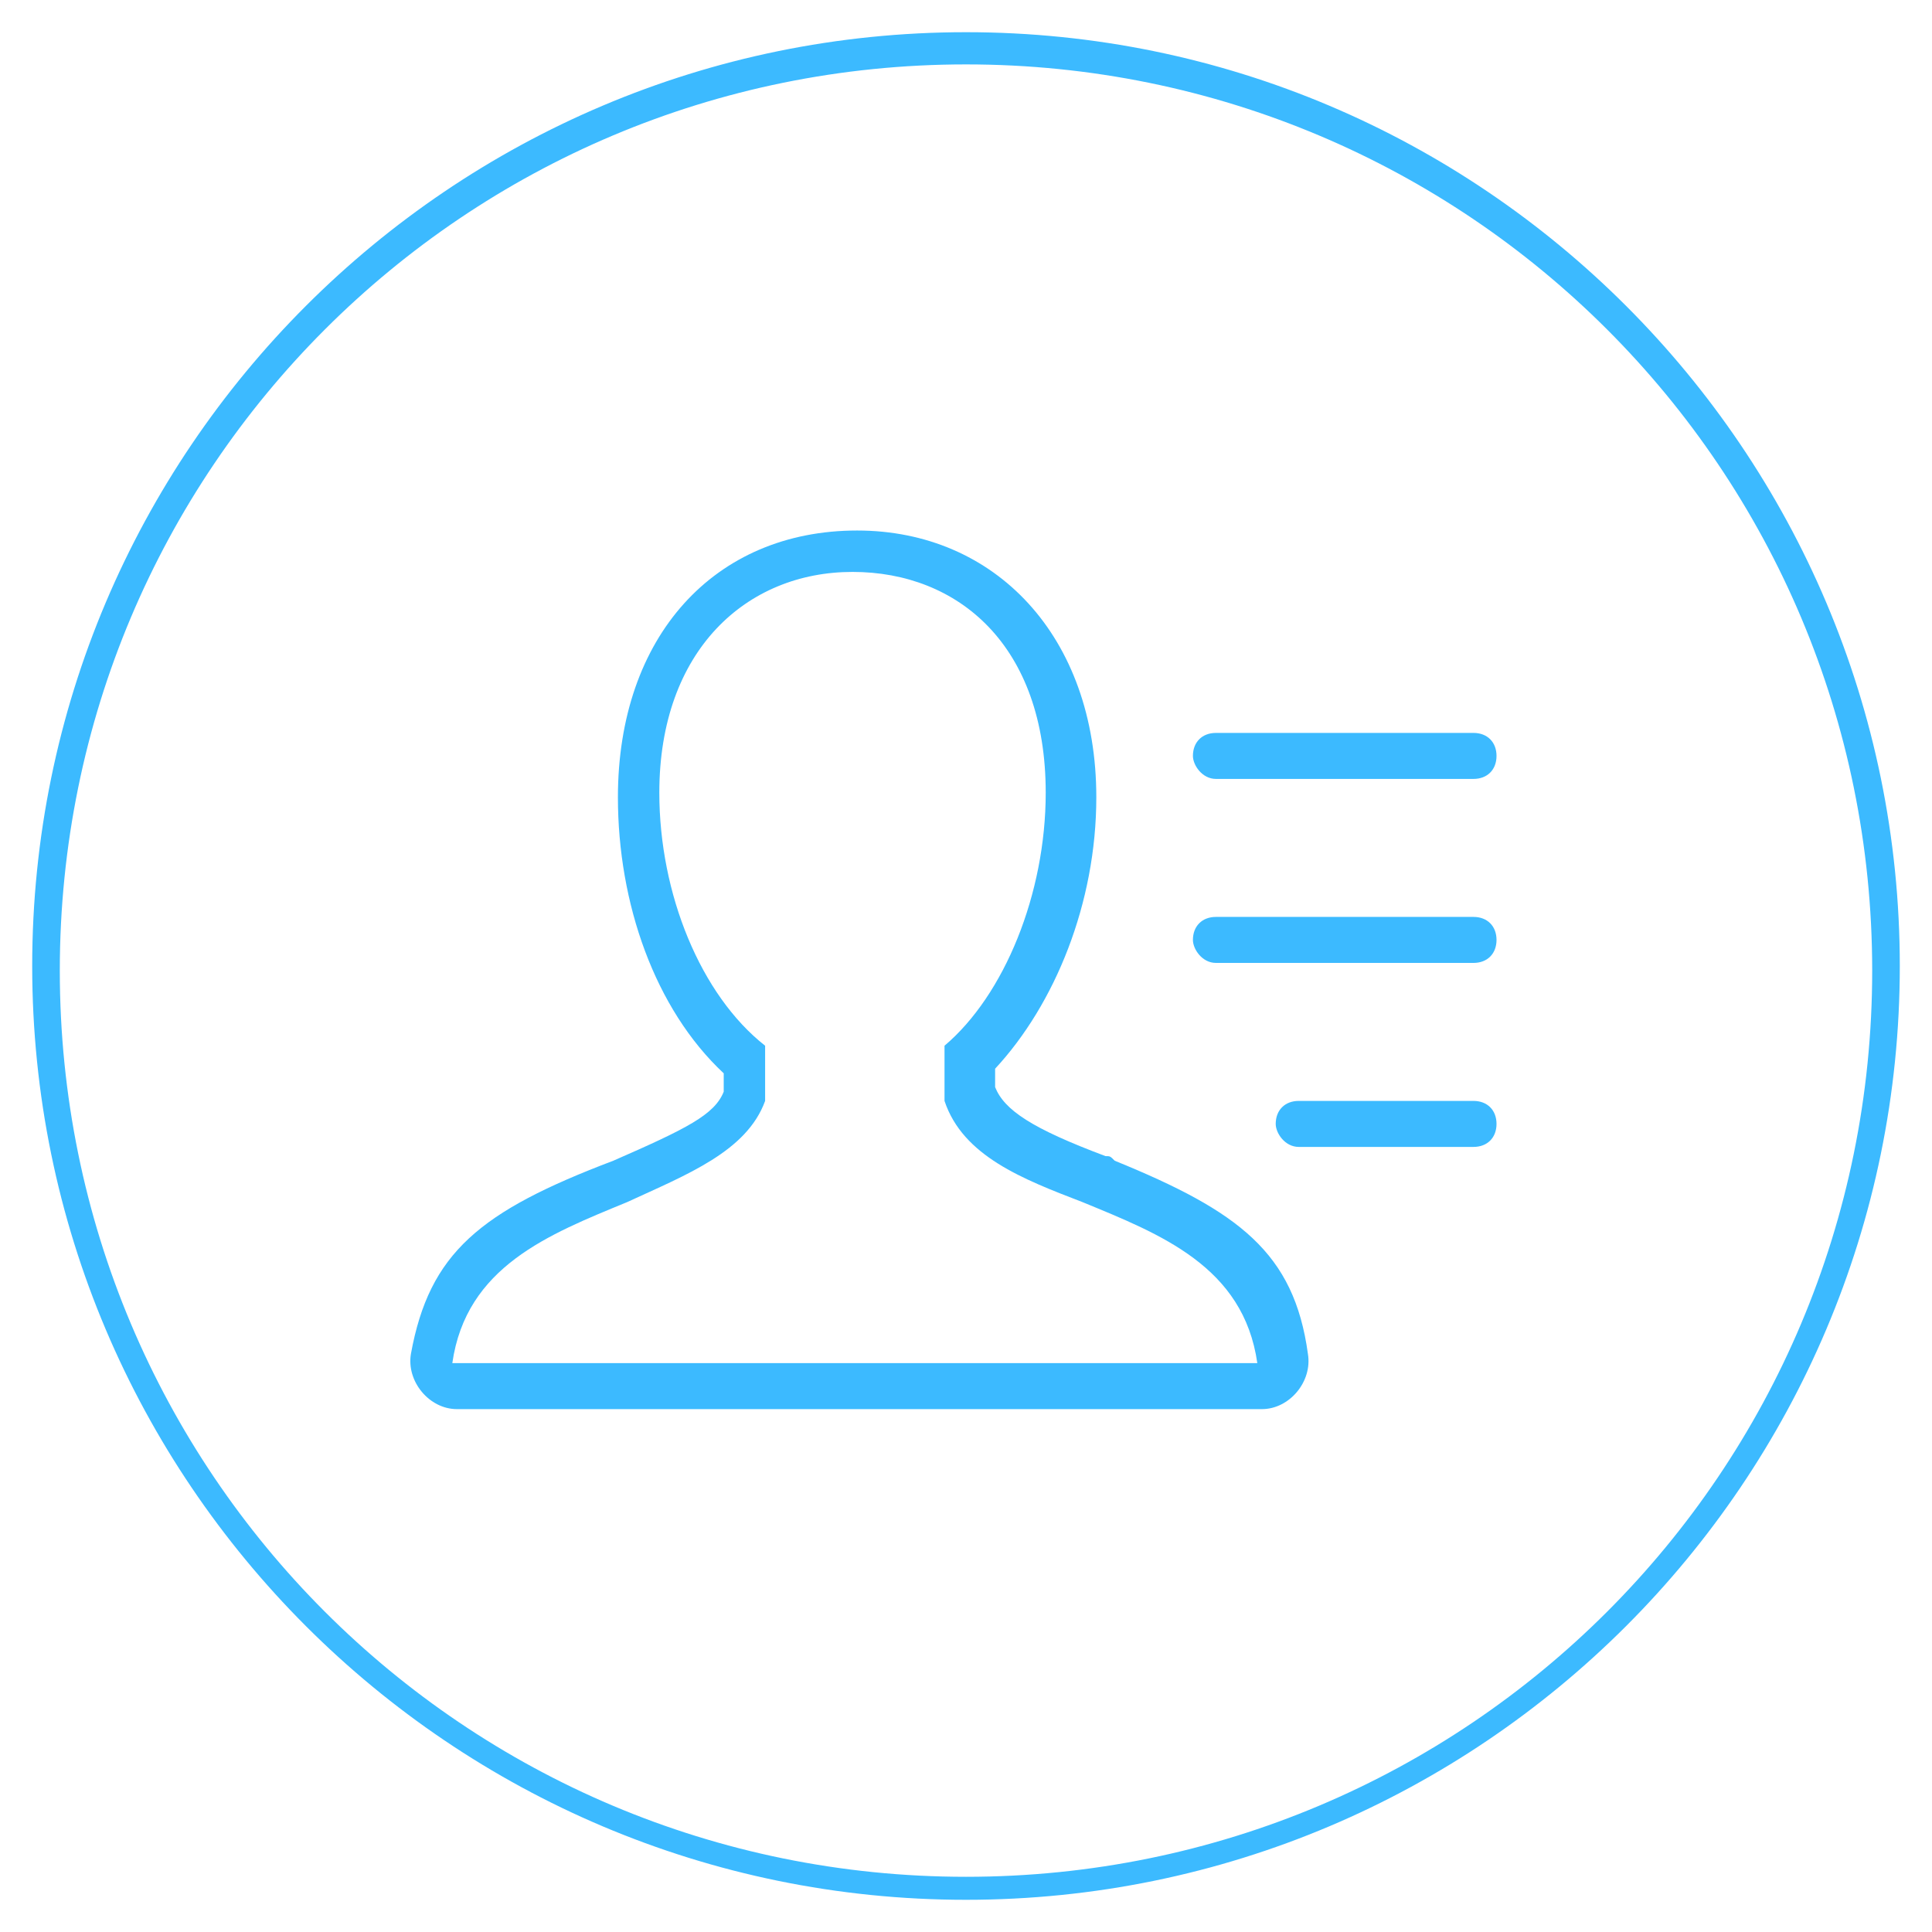 <?xml version="1.0" encoding="utf-8"?>
<!-- Generator: Adobe Illustrator 19.0.0, SVG Export Plug-In . SVG Version: 6.00 Build 0)  -->
<svg version="1.1" id="图层_1" xmlns="http://www.w3.org/2000/svg" xmlns:xlink="http://www.w3.org/1999/xlink" x="0px" y="0px"
	 viewBox="-1679 829.8 42 42" style="enable-background:new -1679 829.8 42 42;" xml:space="preserve">
<style type="text/css">
	.st0{fill:#3CBAFF;}
	.st1{display:none;fill:#3CBAFF;}
</style>
<title>Group 12</title>
<desc>Created with Sketch.</desc>
<g id="Page-1">
	<g id="活动二次及以后弹窗" transform="translate(-82, -406)">
		<g id="多方式1" transform="translate(73, 361)">
			<g id="Group-11" transform="translate(0, 45)">
				<g id="手机">
					<g id="Group-12" transform="translate(9, 0)">
						<path id="Oval-10" class="st0" d="M-1658,871.1c-11.2,0-20.3-9.1-20.3-20.3s9.1-20.3,20.3-20.3s20.3,9.1,20.3,20.3
							S-1646.8,871.1-1658,871.1z M-1658,870.6c10.9,0,19.7-8.8,19.7-19.7s-8.8-19.7-19.7-19.7s-19.7,8.8-19.7,19.7
							S-1668.9,870.6-1658,870.6z"/>
					</g>
				</g>
			</g>
		</g>
	</g>
</g>
<g id="Page-1_1_">
	<g id="活动二次及以后弹窗_1_" transform="translate(-167, -406)">
		<g id="多方式1_1_" transform="translate(73, 361)">
			<g id="Group-11_1_" transform="translate(0, 45)">
				<g id="云之家" transform="translate(85, 0)">
					<g id="Group-14" transform="translate(9, 0)">
						<path id="Oval-10-Copy" class="st1" d="M-1658,871.1c-11.2,0-20.2-9.1-20.2-20.2s9.1-20.2,20.2-20.2s20.2,9.1,20.2,20.2
							S-1646.8,871.1-1658,871.1z M-1658,870.6c10.9,0,19.8-8.8,19.8-19.8c0-10.9-8.8-19.8-19.8-19.8s-19.8,8.8-19.8,19.8
							C-1677.8,861.8-1668.9,870.6-1658,870.6z"/>
						<g id="Group-7" transform="translate(8.333, 10.833)">
							<path id="Combined-Shape" class="st0" d="M-1670.7,842.8L-1670.7,842.8l0,0.1c-0.4,1.1-1.7,1.6-3,2.2
								c-1.7,0.7-3.5,1.4-3.8,3.5h17.5c-0.3-2.1-2.1-2.8-3.8-3.5c-1.3-0.5-2.6-1-3-2.2l0-0.1l0-0.1c0-0.4,0-0.7,0-1
								c1.3-1.1,2.2-3.3,2.2-5.5c0-3.2-1.9-4.8-4.2-4.8c-2.3,0-4.2,1.7-4.2,4.8c0,2.2,0.9,4.4,2.3,5.5
								C-1670.7,842.1-1670.7,842.4-1670.7,842.8z M-1673.9,836.3c0-3.5,2.1-5.8,5.2-5.8c3,0,5.2,2.3,5.2,5.8c0,2.3-0.9,4.5-2.2,5.9
								c0,0.1,0,0.3,0,0.4c0.2,0.5,0.8,0.9,2.4,1.5c0.1,0,0.1,0,0.2,0.1c2.7,1.1,3.9,2,4.2,4.2c0.1,0.6-0.4,1.2-1,1.2h-17.5
								c-0.6,0-1.1-0.6-1-1.2c0.4-2.2,1.5-3.1,4.4-4.2c1.6-0.7,2.2-1,2.4-1.5c0-0.1,0-0.3,0-0.4
								C-1673.1,840.9-1673.9,838.6-1673.9,836.3z"/>
							<path id="Line_1_" class="st0" d="M-1660.9,835.9h5.6c0.3,0,0.5-0.2,0.5-0.5c0-0.3-0.2-0.5-0.5-0.5h-5.6
								c-0.3,0-0.5,0.2-0.5,0.5C-1661.4,835.6-1661.2,835.9-1660.9,835.9z"/>
							<path id="Line-Copy" class="st0" d="M-1660.9,839.9h5.6c0.3,0,0.5-0.2,0.5-0.5c0-0.3-0.2-0.5-0.5-0.5h-5.6
								c-0.3,0-0.5,0.2-0.5,0.5C-1661.4,839.6-1661.2,839.9-1660.9,839.9z"/>
							<path id="Line-Copy-2" class="st0" d="M-1659.1,843.9h3.8c0.3,0,0.5-0.2,0.5-0.5c0-0.3-0.2-0.5-0.5-0.5h-3.8
								c-0.3,0-0.5,0.2-0.5,0.5C-1659.6,843.6-1659.4,843.9-1659.1,843.9z"/>
						</g>
					</g>
				</g>
			</g>
		</g>
	</g>
</g>
</svg>
